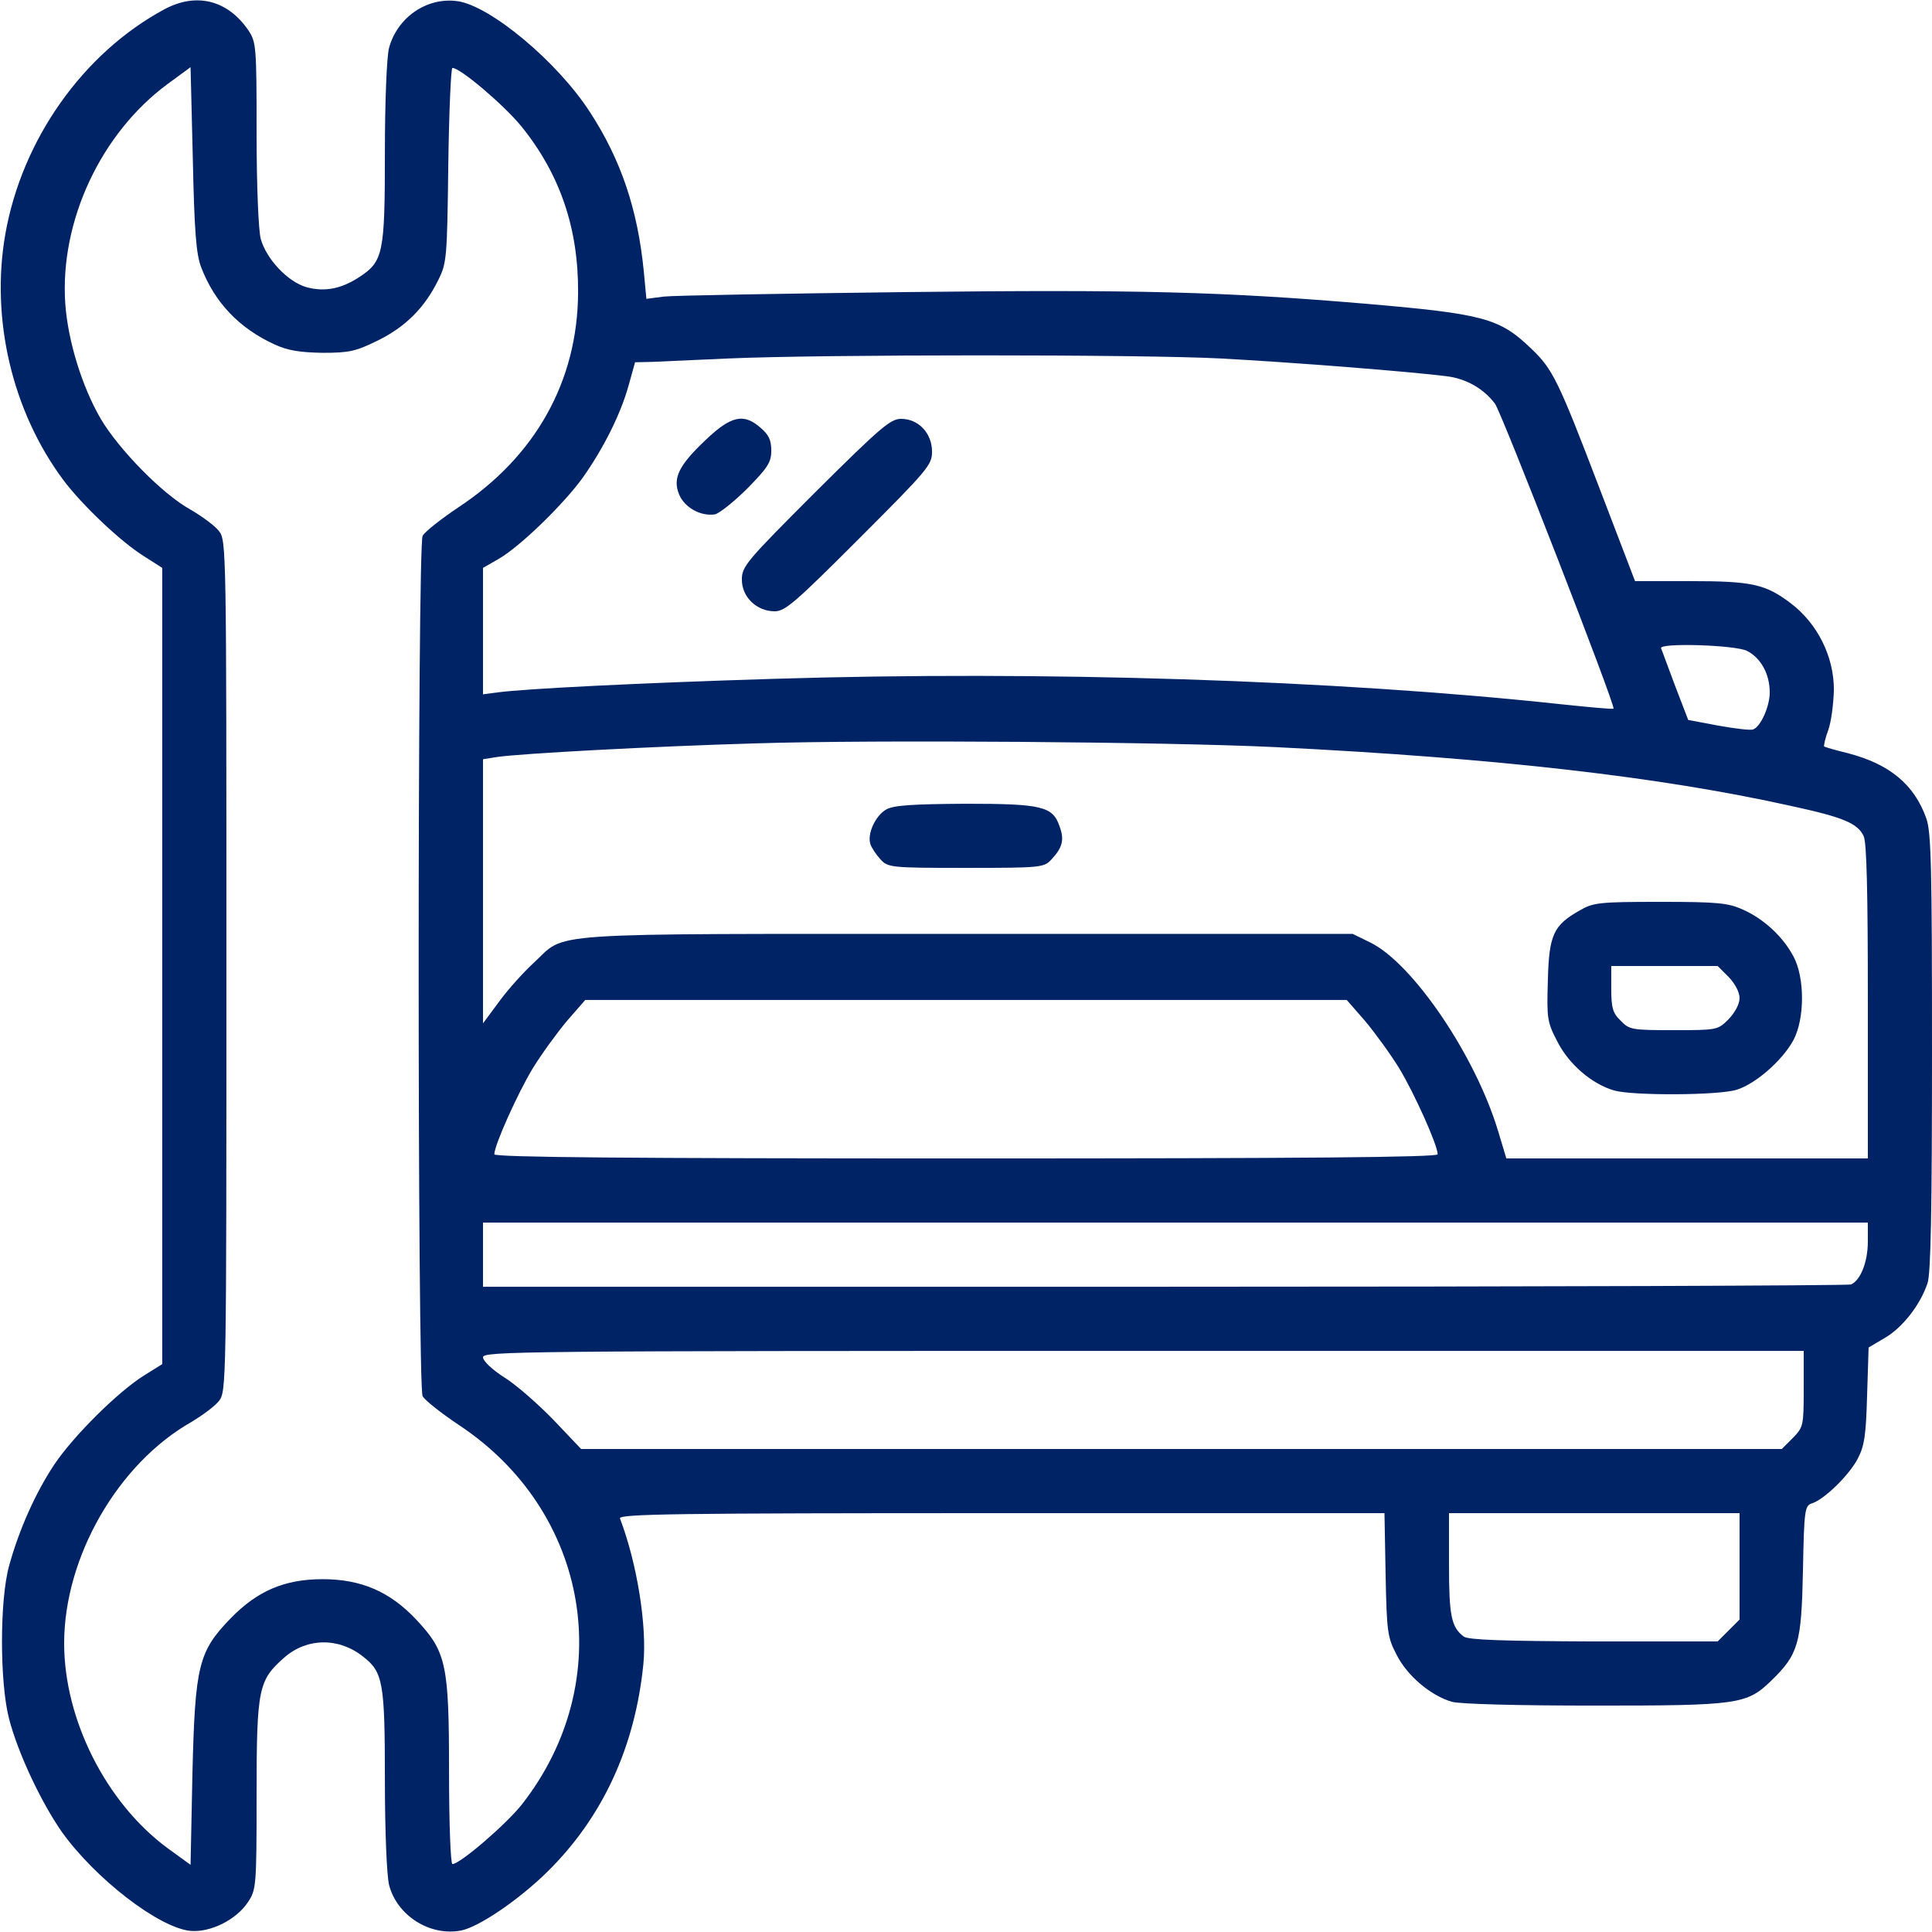 <?xml version="1.0" standalone="no"?>
<!DOCTYPE svg PUBLIC "-//W3C//DTD SVG 20010904//EN" "http://www.w3.org/TR/2001/REC-SVG-20010904/DTD/svg10.dtd">
<svg
  version="1.0"
  xmlns="http://www.w3.org/2000/svg"
  width="512pt"
  height="512pt"
  viewBox="0 0 512 512"
  preserveAspectRatio="xMidYMid meet"
>
  <g
    transform="translate(0,512) scale(0.1,-0.1)"
    fill="#002366"
    stroke="none"
  >
    <path
      d="M435 5095 c-215 -116 -377 -345 -421 -596 -39 -224 18 -468 153 -650
49 -66 153 -165 216 -204 l47 -30 0 -1055 0 -1055 -48 -30 c-69 -43 -187 -160
-238 -236 -50 -75 -94 -174 -120 -269 -25 -91 -25 -308 0 -405 24 -92 85 -221
140 -300 89 -124 256 -253 340 -262 53 -5 122 29 153 76 22 33 23 41 23 285 0
282 5 303 73 363 60 53 145 54 209 3 53 -41 58 -68 58 -325 0 -141 5 -254 11
-280 21 -82 109 -137 191 -121 47 9 154 82 229 156 146 144 232 330 254 550
10 102 -17 268 -62 386 -4 12 150 14 1010 14 l1016 0 3 -163 c3 -152 5 -166
29 -212 28 -56 91 -109 147 -125 22 -6 174 -10 378 -10 381 0 403 3 468 66 72
70 80 98 84 291 3 163 5 173 24 179 32 10 98 74 121 118 18 34 22 62 25 168
l4 127 44 26 c46 27 93 87 112 144 9 24 12 200 12 611 0 491 -2 584 -15 621
-32 90 -97 144 -208 173 -33 8 -61 16 -63 18 -1 2 3 22 11 43 8 22 14 70 15
107 0 88 -43 175 -114 229 -67 51 -103 59 -268 59 l-145 0 -93 243 c-110 288
-125 319 -182 373 -84 81 -126 92 -438 119 -379 32 -605 38 -1215 31 -330 -4
-621 -9 -646 -12 l-46 -6 -7 74 c-16 162 -60 294 -142 420 -86 134 -265 283
-352 295 -81 11 -159 -43 -181 -124 -6 -22 -11 -141 -11 -276 0 -269 -4 -290
-69 -332 -48 -31 -91 -39 -139 -26 -49 14 -106 74 -121 128 -6 22 -11 140 -11
279 0 233 -1 242 -22 274 -55 80 -138 101 -223 55z m98 -683 c36 -94 101 -162
195 -205 35 -16 67 -21 127 -22 71 0 88 4 147 33 73 36 124 87 160 161 22 44
23 60 26 304 2 141 7 257 11 257 21 0 136 -98 182 -154 103 -127 152 -271 151
-441 -1 -235 -113 -435 -318 -570 -46 -31 -88 -64 -94 -75 -14 -26 -14 -2254
0 -2280 6 -11 48 -44 94 -75 350 -230 425 -680 169 -1007 -42 -53 -164 -158
-184 -158 -5 0 -9 110 -9 245 0 285 -7 318 -88 404 -69 73 -145 106 -247 106
-101 0 -173 -31 -244 -104 -85 -88 -94 -124 -101 -410 l-5 -243 -62 45 c-162
120 -273 340 -273 542 0 229 143 477 338 587 28 17 61 41 72 55 20 25 20 42
20 1153 0 1111 0 1128 -20 1153 -11 14 -45 39 -76 57 -74 41 -189 159 -237
240 -50 86 -87 207 -94 305 -15 218 94 452 272 583 l60 44 6 -243 c4 -193 9
-253 22 -287z m2702 -242 c188 -10 505 -35 598 -47 52 -6 99 -33 129 -73 18
-25 320 -801 314 -808 -2 -2 -66 4 -142 12 -594 64 -1372 89 -2084 67 -357
-11 -657 -26 -732 -36 l-38 -5 0 167 0 168 40 23 c57 32 174 146 225 217 55
78 100 168 121 244 l17 61 46 1 c25 1 116 5 201 9 249 11 1098 11 1305 0z
m1395 -775 c37 -19 60 -62 60 -110 0 -37 -24 -91 -44 -98 -6 -3 -47 2 -92 10
l-80 15 -35 91 c-19 50 -35 95 -37 99 -7 15 197 9 228 -7z m-1249 -255 c587
-29 1021 -79 1366 -156 139 -30 176 -46 192 -80 8 -17 11 -151 11 -439 l0
-415 -479 0 -479 0 -22 73 c-60 199 -225 443 -338 499 l-47 23 -1025 0 c-1151
0 -1055 6 -1146 -77 -26 -24 -67 -69 -91 -102 l-43 -58 0 350 0 350 38 6 c62
9 408 28 685 36 313 10 1092 4 1378 -10z m236 -725 c26 -31 67 -87 91 -126 40
-66 102 -204 102 -228 0 -8 -359 -11 -1250 -11 -891 0 -1250 3 -1250 11 0 24
62 162 102 228 24 39 65 95 91 126 l48 55 1009 0 1009 0 48 -55z m1333 -585
c0 -55 -20 -104 -45 -114 -9 -3 -829 -6 -1821 -6 l-1804 0 0 85 0 85 1835 0
1835 0 0 -50z m-170 -391 c0 -98 -1 -101 -29 -130 l-29 -29 -1591 0 -1591 0
-74 78 c-41 42 -99 93 -130 112 -31 20 -55 42 -56 53 0 16 90 17 1750 17
l1750 0 0 -101z m-170 -470 l0 -141 -29 -29 -29 -29 -329 0 c-242 1 -332 4
-344 13 -33 25 -39 55 -39 191 l0 136 385 0 385 0 0 -141z"
    />
    <path
      d="M1870 3954 c-72 -68 -88 -102 -70 -145 15 -35 58 -58 95 -52 12 3 51
34 86 69 54 55 63 69 63 100 0 28 -7 42 -28 60 -45 40 -79 32 -146 -32z"
    />
    <path
      d="M2161 3816 c-183 -183 -195 -197 -195 -232 0 -46 39 -84 87 -84 28 0
55 24 224 193 182 182 193 195 193 230 0 49 -36 87 -82 87 -28 0 -54 -22 -227
-194z"
    />
    <path
      d="M2349 2975 c-29 -16 -52 -66 -42 -93 3 -9 15 -27 26 -39 20 -22 26
-23 227 -23 201 0 207 1 227 23 29 31 34 52 21 87 -18 53 -46 60 -250 60 -140
-1 -189 -4 -209 -15z"
    />
    <path
      d="M4186 2707 c-69 -39 -81 -64 -84 -185 -3 -101 -2 -110 25 -162 31
-61 92 -113 151 -130 51 -14 276 -13 324 2 50 15 122 78 151 132 30 57 30 165
0 221 -28 53 -78 99 -133 124 -40 18 -65 21 -220 21 -163 0 -178 -2 -214 -23z
m395 -176 c17 -18 29 -40 29 -56 0 -16 -12 -38 -29 -56 -29 -29 -31 -29 -146
-29 -110 0 -117 1 -140 25 -21 20 -25 34 -25 85 l0 60 141 0 141 0 29 -29z"
    />
  </g>
</svg>
